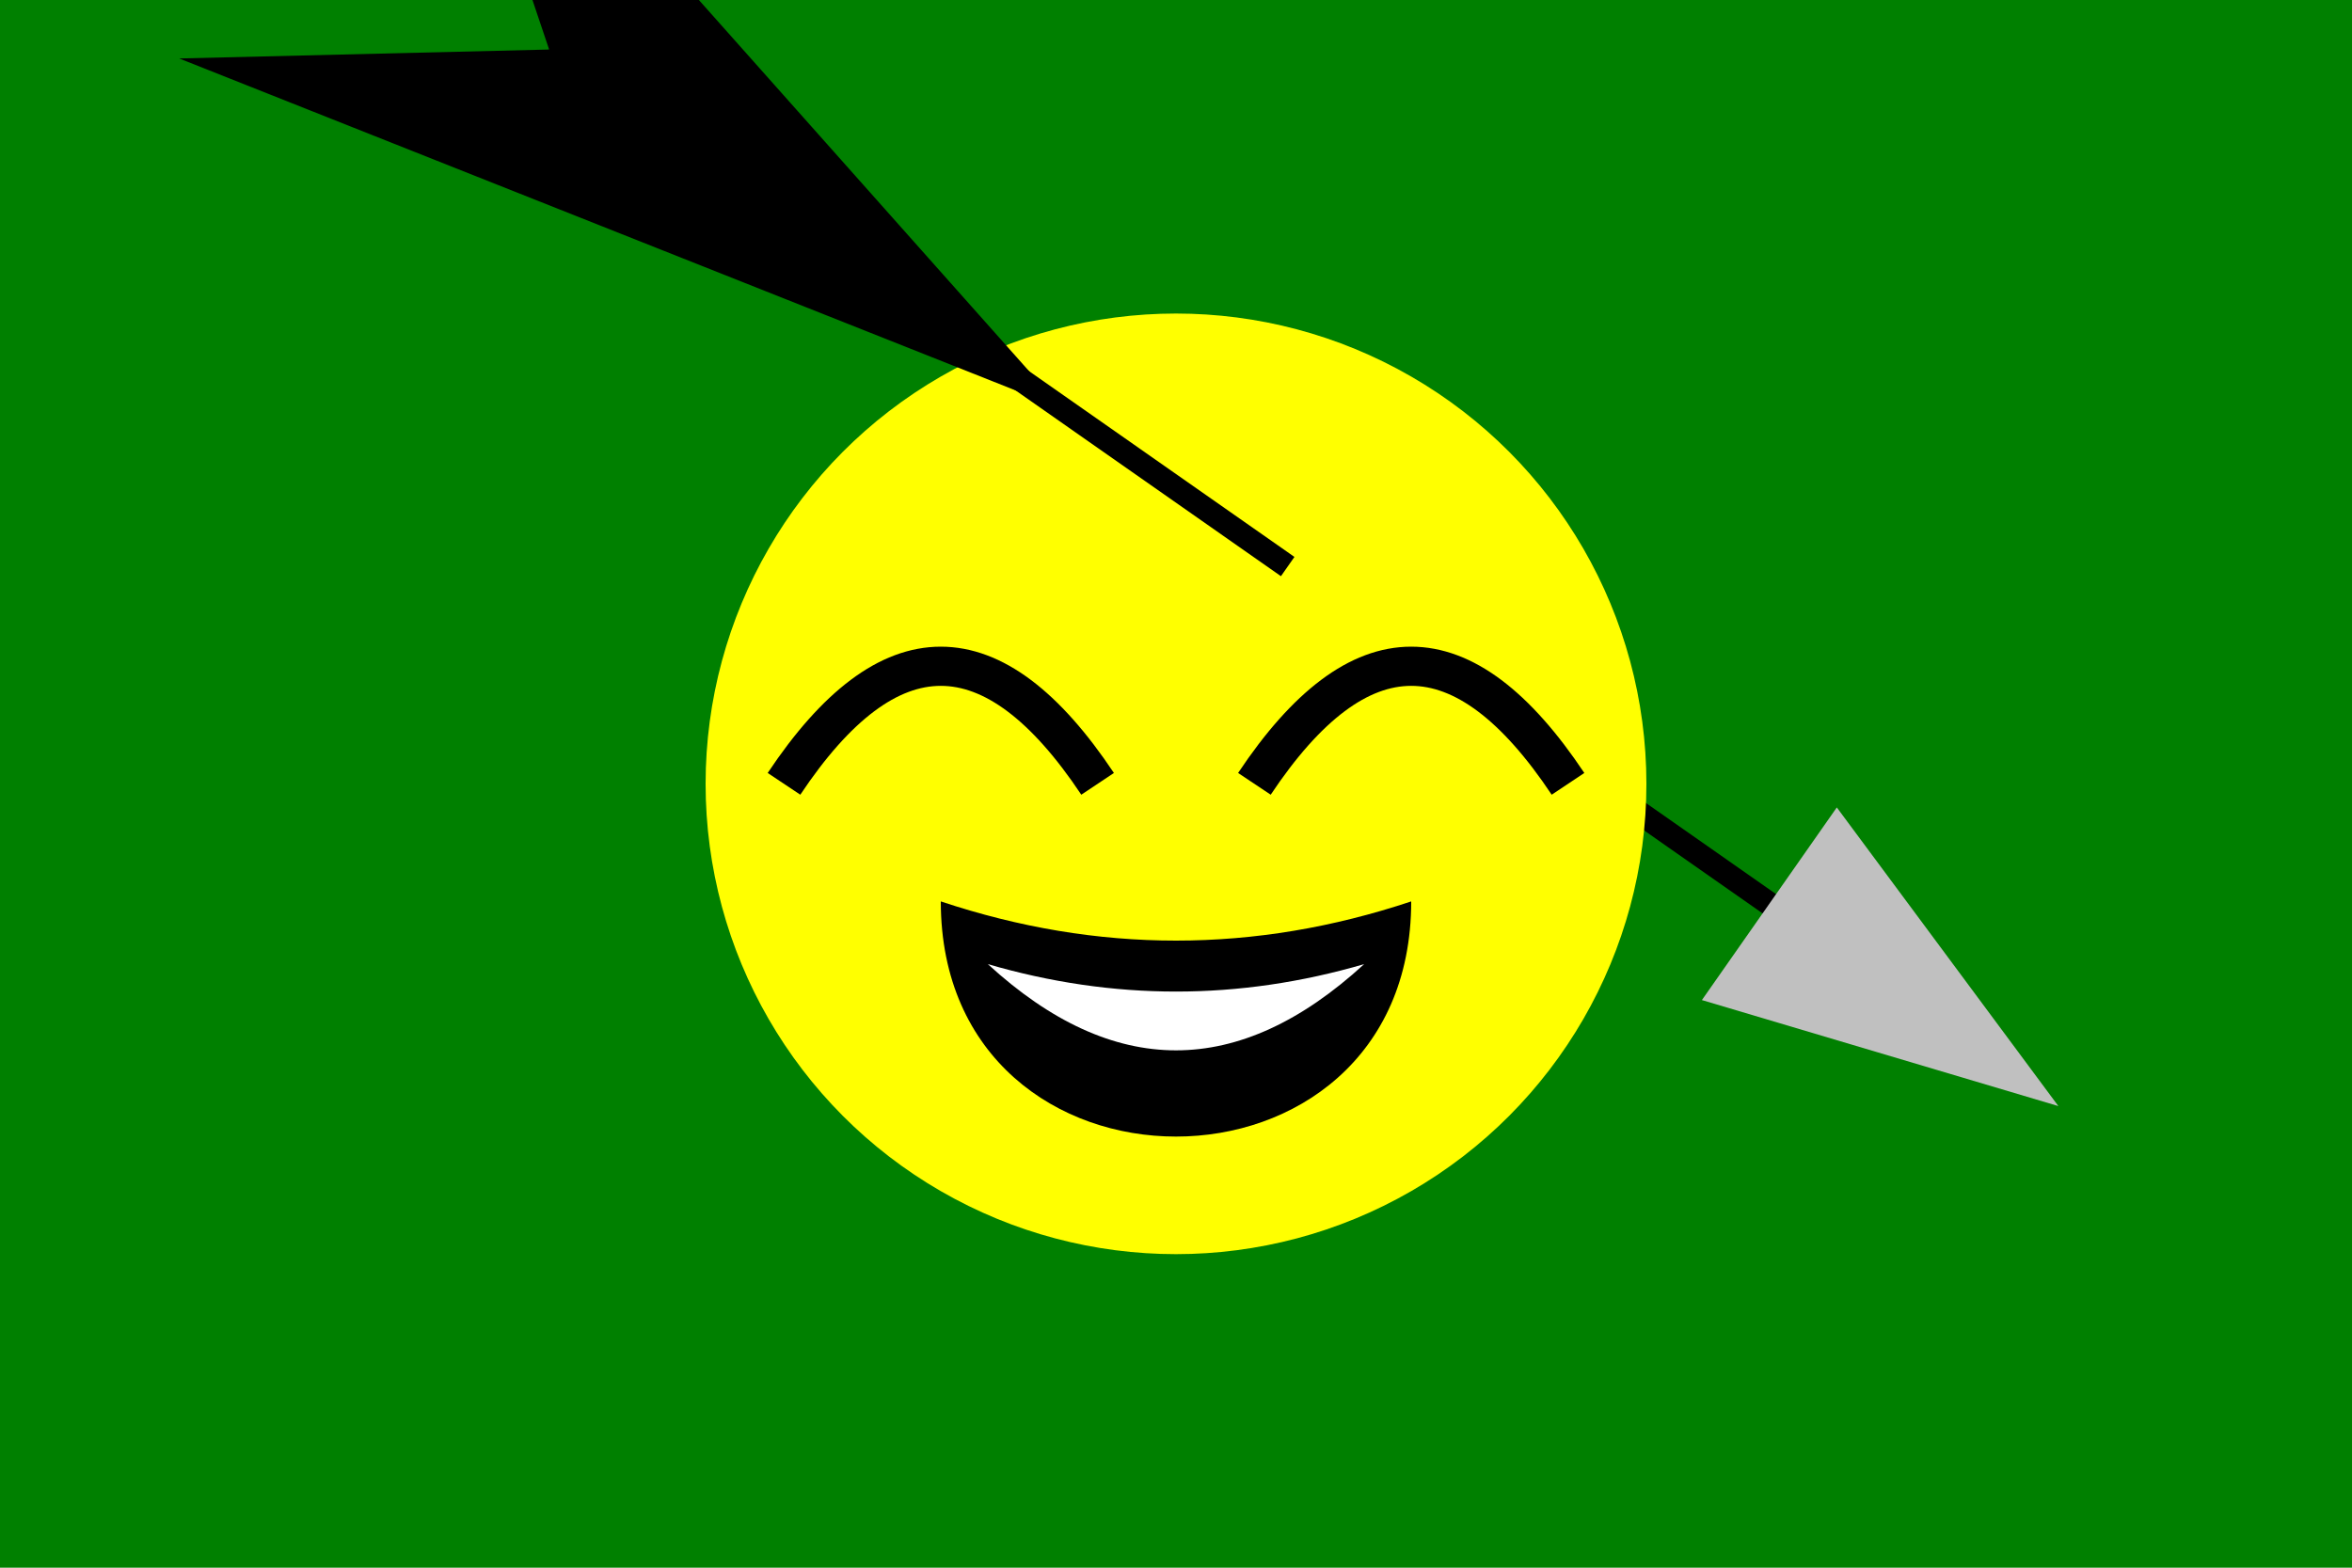<svg version="1.1"
     baseProfile="full"
     width="300" height="200"
     xmlns="http://www.w3.org/2000/svg"
     xmlns:xlink="http://www.w3.org/1999/xlink">

    <symbol id="eye">
        <path d="M10,30 Q30,0 50,30" fill="none" stroke="black" stroke-width="5"/>
    </symbol>

    <symbol id="arrow_front" stroke="black">
        <line x1="0" y1="30" x2="115" y2="30" fill="none" stroke-width="3" />
        <polygon points="120,30 75,15 75,45" fill="silver" stroke-width="0" />

        <!-- <line x1="75" y1="15" x2="115" y2="30" fill="none" stroke="black" stroke-width="3" />
        <line x1="75" y1="45" x2="115" y2="30" fill="none" stroke="black" stroke-width="3" /> -->
    </symbol>
    <symbol id="arrow_back" stroke="black">
        <line x1="40" y1="30" x2="155" y2="30" fill="none" stroke-width="3" />
        <polygon points="40,30 2,58 120,30 2,2" fill="black" stroke-width="0" />
    </symbol>

    <rect width="100%" height="100%" fill="green"/>
    
    <use xlink:href="#arrow_front" x="176" y="-65" transform="rotate(35)" />

    <g id="smily">
        <circle cx="150" cy="100" r="60" fill="yellow" />
        <g id="eyes">
            <use xlink:href="#eye" x="90" y="70" />
            <use xlink:href="#eye" x="150" y="70" />
        </g>
        <g id="mouth" stroke-width="0">
            <path d="M120,115 Q150,125 180,115 C180,155 120,155 120,115" fill="black" />
            <path d="M126,123 Q150,130 174,123 Q150,145 126,123" fill="white" />
        </g>
    </g>

    <use xlink:href="#arrow_back" x="21" y="-65" transform="rotate(35)" />

</svg>